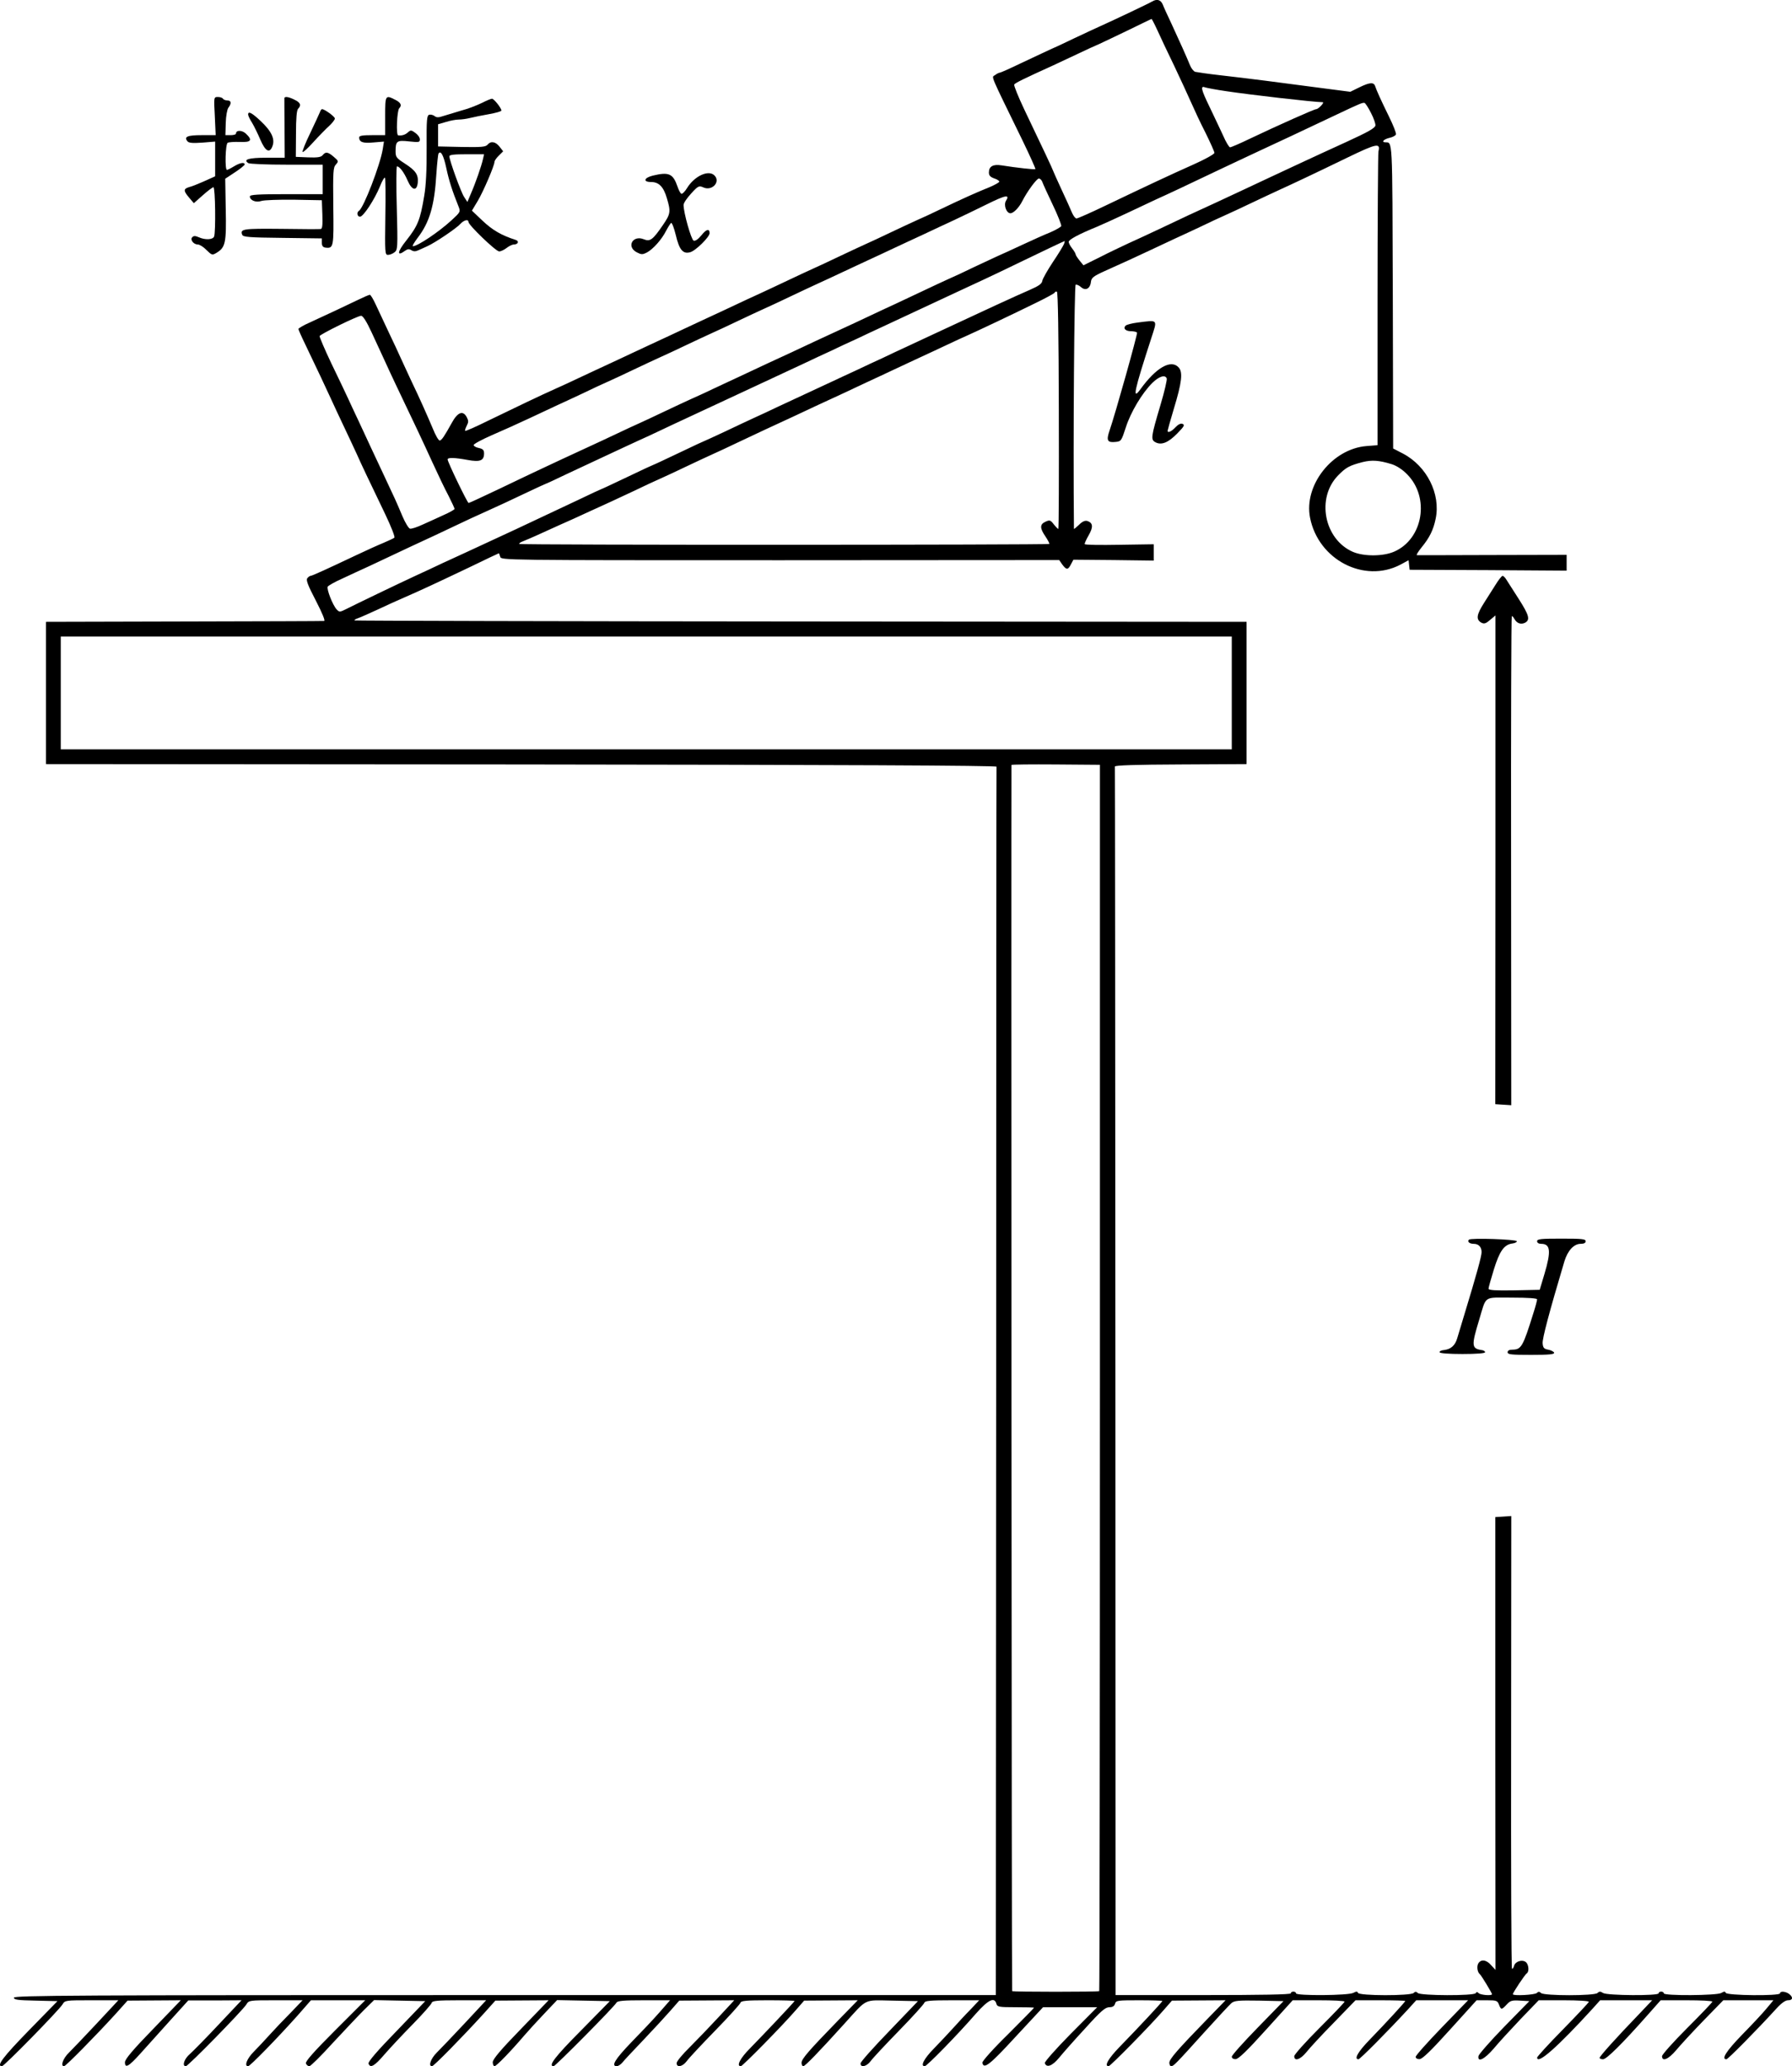 <?xml version="1.0" standalone="no"?>
<!DOCTYPE svg PUBLIC "-//W3C//DTD SVG 20010904//EN"
 "http://www.w3.org/TR/2001/REC-SVG-20010904/DTD/svg10.dtd">
<svg version="1.0" xmlns="http://www.w3.org/2000/svg"
 width="1032.949pt" height="1190.91pt" viewBox="0 0 1032.949 1190.91"
 preserveAspectRatio="xMidYMid meet">
<g transform="translate(-38.979,1367.91) scale(0.1,-0.1)"
fill="#000000" stroke="none">
<g>
<path d="M7030 13670 c-14 -9 -216 -105 -305 -145 -22 -10 -85 -39 -140 -65
-55 -27 -122 -58 -150 -70 -27 -13 -100 -47 -162 -76 -62 -30 -116 -54 -121
-54 -4 0 -17 -6 -27 -14 -20 -15 -35 21 160 -379 42 -87 75 -160 73 -163 -4
-3 -108 8 -195 22 -49 8 -73 -6 -73 -41 0 -17 8 -26 30 -34 17 -5 30 -14 30
-19 0 -4 -26 -19 -57 -32 -73 -29 -163 -70 -278 -125 -49 -24 -112 -53 -140
-65 -27 -12 -95 -44 -150 -70 -55 -26 -122 -58 -150 -70 -27 -12 -95 -44 -150
-70 -55 -26 -122 -58 -150 -70 -27 -12 -95 -44 -150 -70 -55 -26 -127 -60
-160 -75 -33 -15 -96 -44 -140 -65 -44 -21 -111 -52 -150 -70 -38 -18 -106
-49 -150 -70 -44 -21 -111 -52 -150 -70 -38 -18 -106 -49 -150 -70 -44 -21
-111 -52 -150 -70 -38 -18 -106 -49 -150 -70 -44 -21 -102 -48 -130 -60 -79
-35 -248 -116 -390 -185 -71 -35 -131 -62 -134 -59 -2 2 2 15 9 29 11 21 11
29 0 50 -22 41 -53 28 -87 -35 -41 -74 -58 -100 -69 -100 -6 0 -24 30 -39 68
-36 85 -76 175 -125 277 -20 44 -48 103 -60 130 -12 28 -44 95 -70 150 -26 55
-59 126 -74 158 -14 31 -30 57 -34 57 -5 0 -35 -13 -68 -29 -73 -35 -187 -89
-277 -130 -37 -16 -67 -34 -67 -38 0 -4 17 -43 39 -88 63 -131 127 -267 151
-320 12 -27 44 -95 70 -150 26 -55 60 -127 75 -160 28 -63 62 -135 165 -349
34 -71 58 -132 53 -136 -4 -4 -33 -17 -63 -30 -30 -12 -100 -44 -155 -70 -167
-79 -256 -120 -265 -120 -4 0 -13 -6 -19 -14 -8 -10 3 -40 50 -130 37 -72 55
-116 47 -116 -7 -1 -371 -2 -808 -3 l-795 -2 0 -410 0 -410 2740 -2 c1835 -2
2740 -6 2739 -13 -1 -5 -2 -1601 -2 -3545 l-2 -3535 -2830 0 c-2483 0 -2830
-2 -2830 -15 0 -12 23 -15 125 -17 l126 -3 -166 -170 c-148 -152 -188 -205
-154 -205 13 0 326 320 349 356 14 24 17 24 168 24 l154 0 -123 -132 c-68 -73
-141 -149 -162 -170 -34 -33 -50 -78 -28 -78 10 0 181 174 297 301 l69 77 153
1 154 1 -161 -167 c-115 -118 -161 -173 -161 -190 0 -37 21 -26 90 51 36 40
112 125 170 189 l105 116 154 0 153 1 -132 -140 c-72 -77 -147 -153 -166 -170
-33 -28 -46 -70 -23 -70 13 0 326 320 349 356 14 24 17 24 170 24 l154 0 -70
-73 c-39 -39 -93 -96 -120 -126 -27 -30 -68 -74 -91 -97 -40 -40 -57 -84 -33
-84 11 0 169 162 285 292 l77 88 157 0 156 0 -174 -174 c-124 -124 -172 -179
-168 -190 4 -9 12 -16 20 -16 7 0 68 60 134 133 67 72 148 158 180 190 l59 58
148 -3 147 -3 -166 -173 c-111 -114 -165 -177 -161 -187 10 -28 34 -15 92 53
32 37 106 116 164 175 58 59 106 114 108 122 3 12 31 15 159 15 l155 0 -123
-132 c-68 -73 -141 -149 -162 -170 -34 -34 -50 -78 -27 -78 10 0 174 167 296
301 l69 77 153 1 154 1 -161 -167 c-115 -118 -161 -173 -161 -190 0 -12 5 -23
10 -23 11 0 94 86 170 175 24 28 76 85 117 128 l74 78 152 -3 152 -3 -167
-170 c-150 -151 -191 -205 -157 -205 10 0 347 340 362 366 6 11 40 14 159 14
l150 0 -63 -72 c-35 -40 -108 -117 -162 -172 -91 -95 -117 -136 -82 -136 8 0
23 10 33 22 9 12 65 71 123 132 58 61 128 137 155 168 l49 56 159 1 158 1 -90
-97 c-50 -54 -125 -132 -166 -173 -42 -41 -76 -82 -76 -92 0 -28 34 -21 58 11
12 17 86 96 164 176 79 81 144 153 146 161 3 11 34 14 158 14 85 0 154 -2 154
-4 0 -4 -171 -185 -257 -273 -56 -56 -81 -103 -53 -103 10 0 239 233 316 322
l49 56 154 1 155 1 -115 -118 c-167 -172 -209 -220 -209 -242 0 -11 4 -20 10
-20 10 0 88 80 237 245 135 149 107 136 277 133 l147 -3 -165 -172 c-91 -94
-166 -178 -166 -187 0 -26 35 -18 58 13 12 17 86 96 164 176 79 81 144 153
146 161 3 11 34 14 160 14 l156 0 -50 -53 c-28 -28 -73 -77 -100 -107 -27 -30
-77 -83 -111 -118 -57 -58 -80 -102 -53 -102 12 0 192 184 295 303 71 80 107
98 118 57 5 -18 14 -20 111 -20 58 0 106 -1 106 -3 0 -2 -68 -71 -150 -153
-85 -83 -149 -155 -148 -164 8 -40 42 -13 192 150 l158 170 156 0 156 0 -153
-154 c-84 -85 -151 -161 -149 -168 10 -29 43 -17 82 30 21 26 88 102 150 169
91 101 116 122 139 123 20 0 30 6 34 20 5 19 14 20 139 20 74 0 134 -2 134 -4
0 -5 -133 -148 -247 -265 -65 -67 -90 -111 -63 -111 10 0 239 233 316 322 l49
56 154 1 155 1 -105 -108 c-173 -178 -219 -231 -219 -252 0 -11 5 -20 10 -20
14 0 25 11 191 195 75 83 145 158 156 168 18 15 38 17 161 15 l140 -3 -149
-153 c-82 -84 -149 -159 -149 -167 0 -9 9 -15 23 -14 15 0 67 50 175 170 l153
169 150 0 c82 0 149 -3 149 -8 0 -4 -65 -72 -145 -152 -80 -80 -145 -153 -145
-162 0 -32 35 -20 70 23 18 23 89 100 158 170 l125 129 143 0 c79 0 144 -2
144 -4 0 -5 -110 -125 -207 -225 -66 -68 -90 -111 -63 -111 9 0 164 156 285
287 l48 53 149 0 150 0 -151 -156 c-83 -86 -151 -162 -151 -170 0 -8 9 -14 23
-13 15 0 67 50 175 170 l153 169 60 0 c54 0 60 -2 69 -25 12 -31 15 -31 45 1
20 22 30 25 77 22 l53 -3 -145 -148 c-80 -82 -146 -158 -148 -168 -7 -40 35
-19 88 43 29 35 99 111 155 170 l104 108 146 0 c83 0 145 -4 143 -9 -1 -5 -69
-77 -150 -160 -82 -83 -148 -156 -148 -161 0 -44 120 63 320 282 l43 48 150 0
150 0 -74 -78 c-134 -139 -229 -245 -229 -254 0 -4 9 -8 20 -8 20 0 110 89
255 253 l77 87 149 0 c82 0 149 -3 149 -8 0 -4 -65 -72 -145 -152 -80 -80
-145 -153 -145 -162 0 -34 37 -18 81 34 24 29 95 106 158 171 l114 117 145 0
144 0 -41 -49 c-22 -27 -86 -95 -141 -151 -90 -93 -120 -140 -89 -140 9 0 176
169 288 292 29 32 52 48 67 48 28 0 31 17 7 36 -21 16 -53 18 -53 4 0 -16
-307 -13 -313 3 -3 9 -9 9 -26 -1 -26 -15 -331 -17 -331 -2 0 6 -7 10 -15 10
-8 0 -15 -4 -15 -10 0 -15 -295 -13 -320 2 -15 10 -22 10 -32 0 -17 -17 -309
-17 -326 0 -9 9 -15 9 -24 0 -11 -11 -138 -18 -138 -7 0 9 70 114 80 120 15 9
12 51 -5 65 -21 17 -62 4 -68 -22 -4 -12 -9 -19 -12 -16 -4 3 -6 592 -5 1308
l1 1301 -46 -3 -46 -3 0 -1305 1 -1305 -25 27 c-28 33 -60 36 -75 9 -9 -18 -4
-50 10 -61 8 -6 70 -109 70 -115 0 -10 -66 -5 -77 6 -8 8 -13 8 -17 0 -10 -16
-318 -15 -334 1 -9 9 -15 9 -24 0 -17 -17 -315 -17 -321 1 -3 9 -9 9 -26 0
-26 -16 -331 -18 -331 -3 0 6 -7 10 -15 10 -8 0 -15 -4 -15 -10 0 -7 -175 -10
-505 -10 l-505 0 -1 3535 c-1 1944 -2 3540 -3 3546 -1 7 119 11 379 12 l380 2
0 410 0 410 -2569 2 c-1412 1 -2570 4 -2573 6 -2 3 6 8 18 12 12 4 64 27 114
50 51 24 123 57 161 73 85 37 163 73 373 173 90 44 165 79 166 79 1 0 5 -9 8
-20 5 -20 9 -20 1614 -20 l1608 1 18 -26 c24 -32 33 -32 50 2 l14 26 232 -2
231 -3 0 47 0 47 -198 -3 c-108 -2 -198 -1 -200 4 -1 4 9 27 23 51 27 47 25
71 -7 82 -14 4 -29 -2 -49 -22 -16 -15 -29 -26 -29 -23 -5 520 2 1405 10 1407
6 2 20 -4 31 -14 26 -23 53 -9 57 31 3 23 14 32 80 62 134 60 155 70 262 120
58 27 123 58 145 68 22 10 85 39 140 65 55 27 123 58 150 70 28 12 95 44 150
70 55 26 127 60 160 75 77 35 190 88 394 187 168 81 189 85 176 33 -2 -11 -5
-396 -5 -856 l0 -836 -64 -5 c-197 -16 -362 -226 -325 -413 48 -243 312 -379
520 -271 l48 26 3 -28 3 -27 453 -2 452 -3 0 46 0 45 -427 -1 c-236 -1 -432
-1 -436 -1 -5 1 7 20 26 44 47 57 69 102 82 166 30 143 -51 304 -189 376 l-56
29 -2 881 c-3 938 0 880 -46 884 -22 2 -3 19 29 26 17 4 32 12 35 19 3 7 -15
52 -39 101 -48 98 -72 151 -81 178 -8 24 -33 21 -92 -8 l-51 -25 -154 20
c-239 32 -451 59 -593 75 -72 8 -138 18 -147 20 -9 3 -23 20 -30 38 -17 42
-62 143 -108 242 -21 44 -43 92 -49 108 -12 28 -34 34 -62 17z m32 -167 c17
-38 60 -129 96 -203 35 -74 79 -169 97 -210 18 -41 55 -121 84 -177 28 -57 51
-108 51 -115 0 -7 -55 -38 -123 -68 -135 -60 -273 -125 -505 -236 -85 -41
-160 -74 -167 -74 -7 0 -18 15 -26 33 -7 17 -34 78 -61 135 -26 57 -48 105
-48 107 0 4 -64 140 -166 353 -35 74 -61 138 -58 144 6 9 52 32 224 110 36 17
101 47 145 68 44 21 98 46 120 55 22 10 99 47 170 81 72 35 131 64 133 64 1 0
17 -30 34 -67z m393 -349 c138 -21 504 -63 559 -64 13 0 -25 -40 -37 -40 -12
0 -222 -94 -384 -171 -56 -27 -107 -49 -113 -49 -5 0 -24 30 -40 68 -17 37
-53 112 -79 167 -49 101 -53 122 -23 110 10 -3 62 -13 117 -21z m837 -125 c16
-30 27 -63 26 -73 -2 -15 -43 -38 -163 -93 -88 -40 -207 -95 -265 -122 -58
-27 -139 -65 -180 -84 -41 -19 -113 -53 -160 -75 -47 -22 -114 -53 -150 -70
-104 -47 -217 -100 -330 -154 -58 -27 -136 -64 -175 -81 -38 -18 -113 -53
-165 -80 l-95 -47 -22 27 c-13 16 -23 32 -23 36 0 5 -9 20 -20 34 -11 14 -20
31 -20 38 0 13 57 44 165 88 33 14 107 48 165 75 58 27 134 63 170 80 80 36
175 81 345 162 72 34 186 88 255 120 114 53 224 104 445 209 129 61 149 70
160 67 5 -1 22 -27 37 -57z m-1895 -396 c3 -10 30 -69 60 -132 30 -62 52 -119
50 -125 -3 -6 -31 -22 -63 -36 -33 -13 -106 -46 -164 -73 -58 -27 -121 -56
-140 -64 -19 -9 -80 -37 -135 -63 -55 -27 -122 -58 -150 -70 -27 -12 -95 -44
-150 -70 -55 -26 -125 -59 -155 -73 -30 -14 -98 -45 -150 -70 -52 -25 -120
-56 -150 -70 -30 -14 -102 -47 -160 -74 -58 -27 -123 -58 -145 -68 -22 -10
-80 -37 -130 -60 -49 -23 -121 -57 -160 -75 -38 -18 -106 -49 -150 -70 -44
-21 -102 -48 -130 -60 -27 -12 -95 -44 -150 -70 -55 -26 -120 -57 -145 -68
-25 -11 -88 -40 -140 -65 -52 -25 -120 -56 -150 -70 -30 -14 -102 -47 -160
-74 -58 -27 -123 -58 -145 -68 -22 -10 -118 -56 -214 -102 -95 -45 -176 -83
-180 -83 -7 0 -121 236 -121 251 0 12 40 11 116 -3 71 -13 94 -4 94 38 0 19
-7 26 -30 31 -16 3 -30 11 -30 17 0 6 46 31 103 56 56 24 156 69 222 100 66
31 138 65 160 75 22 10 85 39 140 65 55 27 123 58 150 70 28 12 95 44 150 70
55 26 123 58 150 70 28 12 95 44 150 70 55 26 123 58 150 70 28 12 95 44 150
70 55 26 123 58 150 70 28 12 95 44 150 70 55 26 127 60 160 75 33 15 96 44
140 65 44 21 112 52 150 70 39 18 106 49 150 70 44 21 121 56 170 79 50 24
126 59 169 79 43 20 130 62 193 93 111 55 136 59 111 20 -14 -24 3 -71 26 -71
18 0 49 32 68 69 27 54 83 131 96 131 7 0 15 -8 19 -17z m126 -360 c-4 -10
-32 -57 -64 -104 -31 -47 -59 -96 -61 -108 -2 -17 -20 -30 -73 -53 -70 -30
-270 -122 -550 -253 -41 -19 -109 -51 -150 -70 -41 -19 -108 -50 -147 -69 -40
-18 -108 -50 -150 -70 -43 -20 -113 -52 -155 -72 -140 -65 -227 -106 -303
-141 -41 -20 -102 -48 -135 -63 -33 -15 -109 -51 -168 -79 -60 -28 -110 -51
-111 -51 -2 0 -69 -31 -150 -70 -80 -38 -148 -70 -150 -70 -2 0 -69 -31 -150
-70 -80 -38 -148 -70 -150 -70 -2 0 -64 -29 -137 -64 -292 -138 -446 -210
-644 -301 -33 -15 -94 -43 -135 -62 -41 -20 -109 -51 -150 -70 -106 -49 -357
-170 -404 -194 -38 -19 -40 -19 -56 -2 -23 25 -59 118 -51 131 4 6 40 27 81
45 41 19 113 53 160 74 47 22 155 73 240 113 85 39 198 92 250 117 52 25 138
65 190 88 52 23 148 68 213 99 65 31 120 56 121 56 2 0 59 26 127 59 68 32
151 71 184 86 33 15 101 47 150 70 50 23 110 51 135 62 25 12 88 41 140 66
128 60 242 113 320 149 71 33 128 60 440 205 41 20 109 51 150 70 41 20 108
51 148 69 39 19 106 50 147 69 41 19 109 51 150 70 41 19 109 51 150 70 41 19
108 50 148 69 39 18 104 48 142 66 39 18 131 62 205 98 124 60 252 121 257
122 1 0 -1 -8 -4 -17z m-30 -961 c1 -375 0 -682 -3 -682 -2 0 -14 12 -26 27
-19 25 -24 26 -48 15 -33 -15 -33 -37 0 -85 14 -21 24 -40 22 -43 -7 -6 -3049
-7 -3055 0 -3 3 7 10 23 16 16 6 52 22 79 34 28 13 86 39 130 59 44 19 121 54
170 77 50 23 106 48 125 57 19 9 80 37 135 63 55 27 123 58 150 70 28 12 95
44 150 70 55 26 123 58 150 70 28 12 95 44 150 70 55 26 125 59 155 73 30 14
102 47 160 74 58 27 123 58 145 68 22 10 81 37 130 60 50 23 122 57 160 75 39
18 106 49 150 70 44 21 112 52 150 70 39 18 106 49 150 70 44 21 101 47 126
58 58 26 251 117 389 185 58 28 107 55 109 59 1 5 7 8 13 6 6 -2 10 -243 11
-686z m-3961 451 c25 -54 58 -125 73 -158 15 -33 44 -96 65 -140 111 -232 158
-332 211 -448 32 -70 74 -158 94 -195 19 -38 35 -72 35 -76 0 -4 -28 -20 -62
-35 -35 -16 -89 -41 -121 -55 -32 -15 -65 -26 -74 -24 -8 2 -28 35 -44 73 -34
81 -46 107 -104 230 -23 50 -57 122 -75 160 -18 39 -50 108 -72 155 -22 47
-51 108 -63 135 -13 28 -55 117 -95 199 -39 82 -69 153 -68 158 4 11 217 116
239 117 10 1 31 -31 61 -96z m5879 -759 c29 -9 63 -31 90 -59 132 -133 92
-372 -74 -445 -63 -28 -174 -29 -238 -2 -167 72 -214 312 -85 442 44 45 64 56
141 76 54 13 94 10 166 -12z m-921 -1319 l0 -325 -3375 0 -3375 0 0 325 0 325
3375 0 3375 0 0 -325z m-760 -3946 c0 -1943 -2 -3534 -4 -3536 -5 -5 -497 -5
-502 0 -3 2 -6 6655 -4 7067 0 3 115 4 255 3 l255 -2 0 -3532z"/>
</g>
<g>
<path d="M1628 13010 l5 -110 -81 0 c-82 0 -103 -9 -82 -35 8 -10 29 -12 86
-8 l74 6 0 -100 0 -100 -62 -28 c-34 -15 -73 -31 -87 -34 -34 -10 -35 -21 -2
-60 l28 -33 52 46 c28 25 56 46 61 46 11 0 14 -258 4 -284 -7 -19 -52 -21 -89
-4 -19 8 -28 9 -37 0 -14 -14 7 -42 32 -42 10 0 33 -14 50 -32 31 -30 33 -31
58 -16 51 31 57 56 53 250 l-3 177 56 37 c31 20 56 41 56 45 0 15 -28 10 -62
-11 -18 -11 -36 -20 -40 -20 -13 0 -9 148 4 156 6 4 38 6 70 5 66 -3 75 10 35
48 -23 21 -57 21 -57 0 0 -5 -14 -9 -31 -9 l-30 0 2 70 c1 40 8 78 15 88 19
25 17 42 -5 42 -11 0 -23 5 -26 10 -3 6 -17 10 -29 10 -24 0 -24 0 -18 -110z"/>
</g>
<g>
<path d="M2029 13113 c0 -5 0 -83 1 -175 l1 -168 -105 0 c-102 0 -137 -10
-105 -31 8 -5 107 -9 222 -9 l207 0 0 -85 0 -85 -210 0 c-162 0 -210 -3 -210
-13 0 -23 36 -37 67 -26 16 5 100 8 188 7 l160 -3 3 -82 c2 -62 0 -83 -10 -84
-7 -1 -110 -1 -229 1 -218 2 -236 0 -223 -34 5 -13 37 -16 232 -18 l227 -3 0
-25 c0 -17 6 -26 20 -28 48 -6 49 2 46 238 -2 199 -1 224 15 241 16 18 16 20
-12 44 -34 29 -47 31 -64 10 -10 -12 -30 -15 -84 -13 l-71 3 1 133 c0 89 4
136 12 144 20 20 14 36 -20 52 -33 17 -58 21 -59 9z"/>
</g>
<g>
<path d="M2610 13010 l0 -110 -75 0 c-55 0 -75 -3 -75 -13 0 -27 22 -35 82
-29 l61 5 -7 -44 c-15 -91 -110 -338 -137 -355 -15 -9 -10 -34 6 -34 19 0 84
99 115 175 12 31 25 53 29 50 3 -4 4 -105 2 -226 -3 -208 -2 -219 15 -219 11
0 28 7 38 15 18 14 19 26 13 255 -4 132 -3 240 1 240 15 0 41 -34 62 -83 25
-57 53 -61 58 -10 4 45 -12 69 -74 109 -50 32 -54 38 -54 72 0 59 8 64 79 56
56 -6 61 -5 61 12 0 11 -12 27 -26 37 -23 17 -27 17 -42 4 -16 -15 -36 -21
-57 -18 -13 1 -7 142 6 156 17 17 9 33 -23 49 -57 29 -58 27 -58 -94z"/>
</g>
<g>
<path d="M3170 13087 c-25 -12 -65 -28 -90 -36 -25 -7 -56 -17 -70 -21 -14 -4
-42 -13 -63 -19 -29 -10 -41 -10 -52 -1 -8 6 -21 10 -30 8 -15 -3 -17 -25 -16
-193 1 -125 -4 -219 -14 -275 -23 -139 -37 -173 -104 -258 -52 -65 -55 -94 -6
-58 14 10 23 11 36 3 13 -8 24 -8 41 0 13 6 37 16 53 24 44 20 167 103 189
128 20 22 46 28 46 11 0 -18 158 -170 177 -170 10 0 29 9 43 20 14 11 33 20
42 20 24 0 32 19 11 26 -84 27 -135 57 -193 112 l-60 57 33 55 c33 55 97 205
97 226 0 6 11 23 25 36 l25 25 -21 27 c-23 29 -50 34 -69 11 -11 -13 -37 -15
-149 -13 l-136 3 0 64 0 64 45 13 c25 8 58 14 74 14 16 0 45 4 65 9 20 5 69
15 109 22 39 7 72 16 72 21 0 14 -43 68 -54 68 -6 0 -31 -10 -56 -23z m-208
-375 c16 -75 34 -131 70 -221 13 -33 13 -33 -40 -82 -73 -67 -195 -149 -222
-149 -6 0 7 21 27 48 69 90 97 185 108 367 4 61 10 114 12 118 13 22 29 -7 45
-81z m212 51 c-9 -41 -44 -141 -69 -198 l-21 -50 -19 29 c-18 27 -84 209 -85
234 0 9 26 12 100 12 l100 0 -6 -27z"/>
</g>
<g>
<path d="M2234 13033 c-4 -10 -29 -64 -56 -121 -28 -57 -47 -106 -44 -109 3
-3 32 23 63 58 32 35 73 77 91 93 17 16 32 35 32 42 0 11 -59 54 -74 54 -4 0
-9 -8 -12 -17z"/>
</g>
<g>
<path d="M1820 13019 c0 -7 10 -28 23 -48 12 -20 33 -63 47 -96 29 -68 54 -82
70 -39 16 41 -4 85 -65 143 -53 50 -75 62 -75 40z"/>
</g>
<g>
<path d="M4153 12667 c-52 -13 -58 -37 -10 -37 45 0 72 -28 91 -94 23 -77 21
-90 -23 -154 -58 -85 -74 -97 -110 -82 -64 26 -102 -43 -41 -75 27 -14 33 -14
59 -1 35 19 85 74 111 126 11 21 24 41 28 44 5 3 17 -28 27 -69 20 -85 41
-111 82 -100 31 7 113 88 113 110 0 28 -19 24 -47 -12 -19 -23 -35 -34 -45
-31 -14 6 -58 161 -58 206 0 11 20 40 44 66 40 44 45 46 70 35 50 -23 101 32
64 69 -34 34 -115 -3 -158 -73 -12 -20 -27 -34 -32 -33 -6 2 -16 21 -23 42
-26 75 -50 85 -142 63z"/>
</g>
<g>
<path d="M6947 11820 c-32 -4 -63 -12 -69 -18 -16 -16 0 -32 32 -32 16 0 31
-4 34 -8 4 -7 -124 -464 -159 -566 -19 -56 -12 -69 35 -64 32 3 34 6 59 83 28
88 94 199 154 258 38 37 73 48 82 25 3 -7 -13 -76 -36 -153 -55 -185 -57 -200
-29 -215 34 -18 73 -3 125 50 40 41 46 50 31 56 -11 4 -25 -3 -41 -20 -22 -24
-45 -34 -45 -20 0 3 16 60 36 127 46 151 53 211 28 238 -44 49 -130 0 -221
-126 -48 -66 -36 -10 63 295 36 111 41 105 -79 90z"/>
</g>
<g>
<path d="M9010 10308 c-18 -29 -48 -76 -66 -104 -44 -69 -47 -96 -15 -114 16
-8 26 -5 50 16 l31 26 0 -1408 -1 -1409 46 -3 46 -3 -1 1406 c-1 774 1 1409 4
1412 2 3 9 -4 15 -15 14 -26 38 -34 62 -22 30 17 23 43 -37 137 -31 48 -63 98
-71 111 -7 12 -17 22 -22 22 -5 0 -24 -24 -41 -52z"/>
</g>
<g>
<path d="M8857 6534 c-11 -11 3 -24 27 -24 29 0 46 -18 46 -48 0 -24 -31 -135
-97 -352 -19 -63 -39 -129 -44 -146 -12 -40 -36 -61 -74 -66 -16 -1 -29 -7
-27 -13 1 -6 54 -10 132 -10 80 0 130 4 130 10 1 6 -10 12 -22 13 -56 9 -57
26 -12 174 43 143 22 128 189 128 94 0 145 -4 145 -10 0 -6 -9 -41 -21 -78
-61 -196 -70 -211 -121 -212 -18 0 -28 -5 -28 -15 0 -13 22 -15 136 -15 104 0
135 3 132 13 -3 6 -18 14 -34 17 -24 4 -30 11 -32 36 -3 26 38 180 125 472 19
63 55 102 94 102 19 0 29 5 29 15 0 13 -22 15 -140 15 -118 0 -140 -2 -140
-15 0 -9 9 -15 23 -15 54 0 59 -41 19 -175 l-27 -90 -148 -3 c-107 -2 -147 1
-147 9 0 7 14 57 31 112 33 106 59 143 107 149 15 2 26 8 25 13 -3 11 -265 20
-276 9z"/>
</g>
</g>
</svg>
